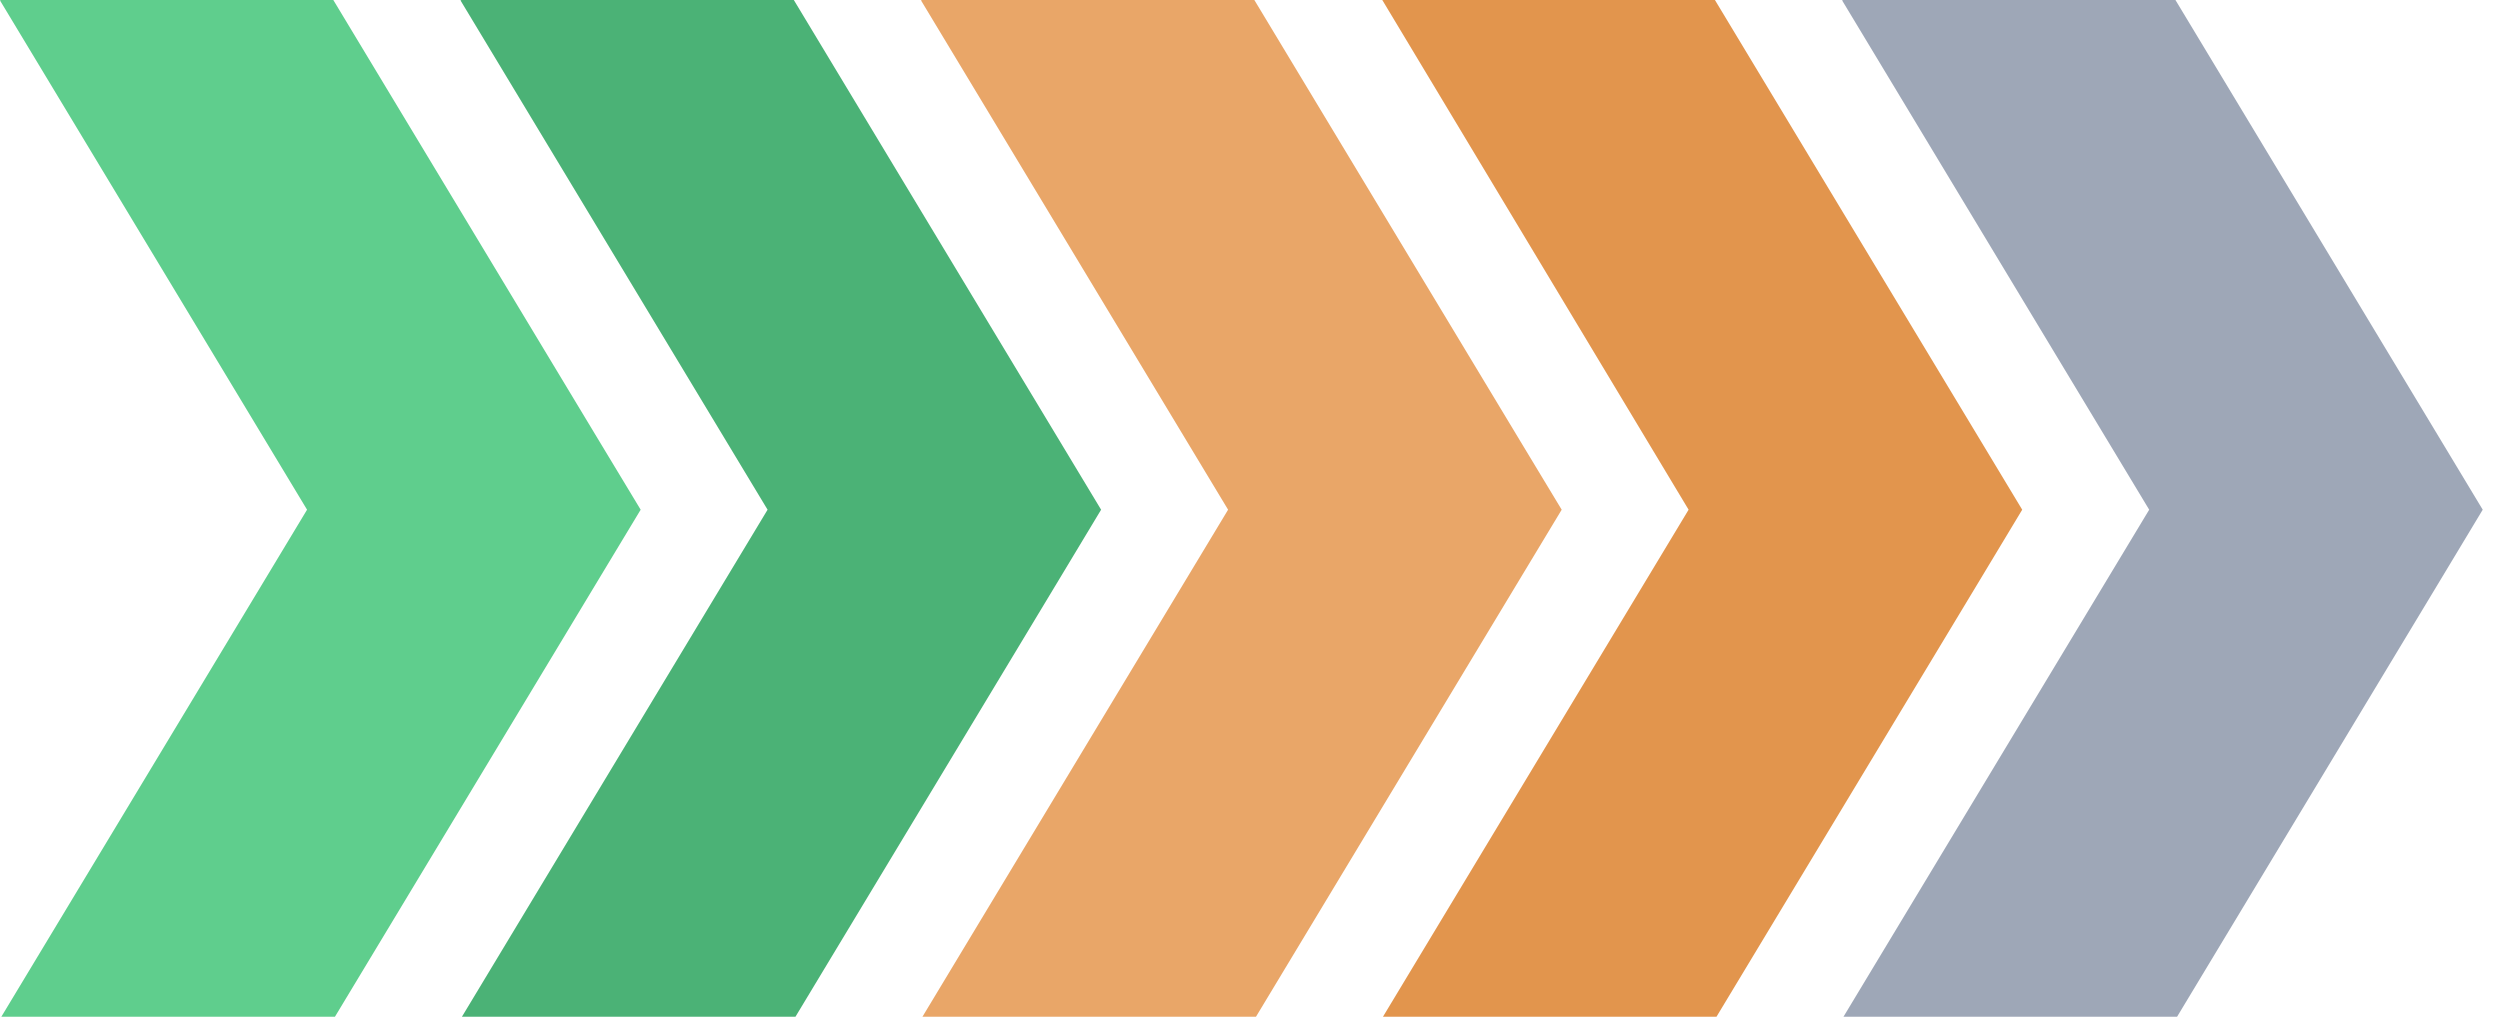 <svg width="34" height="14" viewBox="0 0 34 14" fill="none" xmlns="http://www.w3.org/2000/svg">
<path d="M20.669 5.988L17.059 0H12.536L12.526 0.006L16.702 6.932L12.545 13.828H17.081L20.669 7.877L21.239 6.932L20.669 5.988Z" fill="#E9A668"/>
<path d="M26.933 5.988L23.323 0H18.799L22.965 6.932L18.808 13.828H23.344L26.933 7.877L27.502 6.932L26.933 5.988Z" fill="#E2954D"/>
<path d="M33.196 5.988L29.586 0H25.062L25.053 0.006L29.229 6.932L25.071 13.828H29.608L33.196 7.877L33.765 6.932L33.196 5.988Z" fill="#9EA7B7"/>
<path d="M14.975 6.932L14.406 5.988L10.796 0H6.273L6.263 0.006L10.439 6.932L6.282 13.828H10.818L14.406 7.877L14.975 6.932Z" fill="#4BB276"/>
<path d="M8.713 6.932L8.143 5.988L4.533 0H0.01L0 0.006L4.176 6.932L0.018 13.828H4.555L8.143 7.877L8.713 6.932Z" fill="#5FCE8D"/>
</svg>
